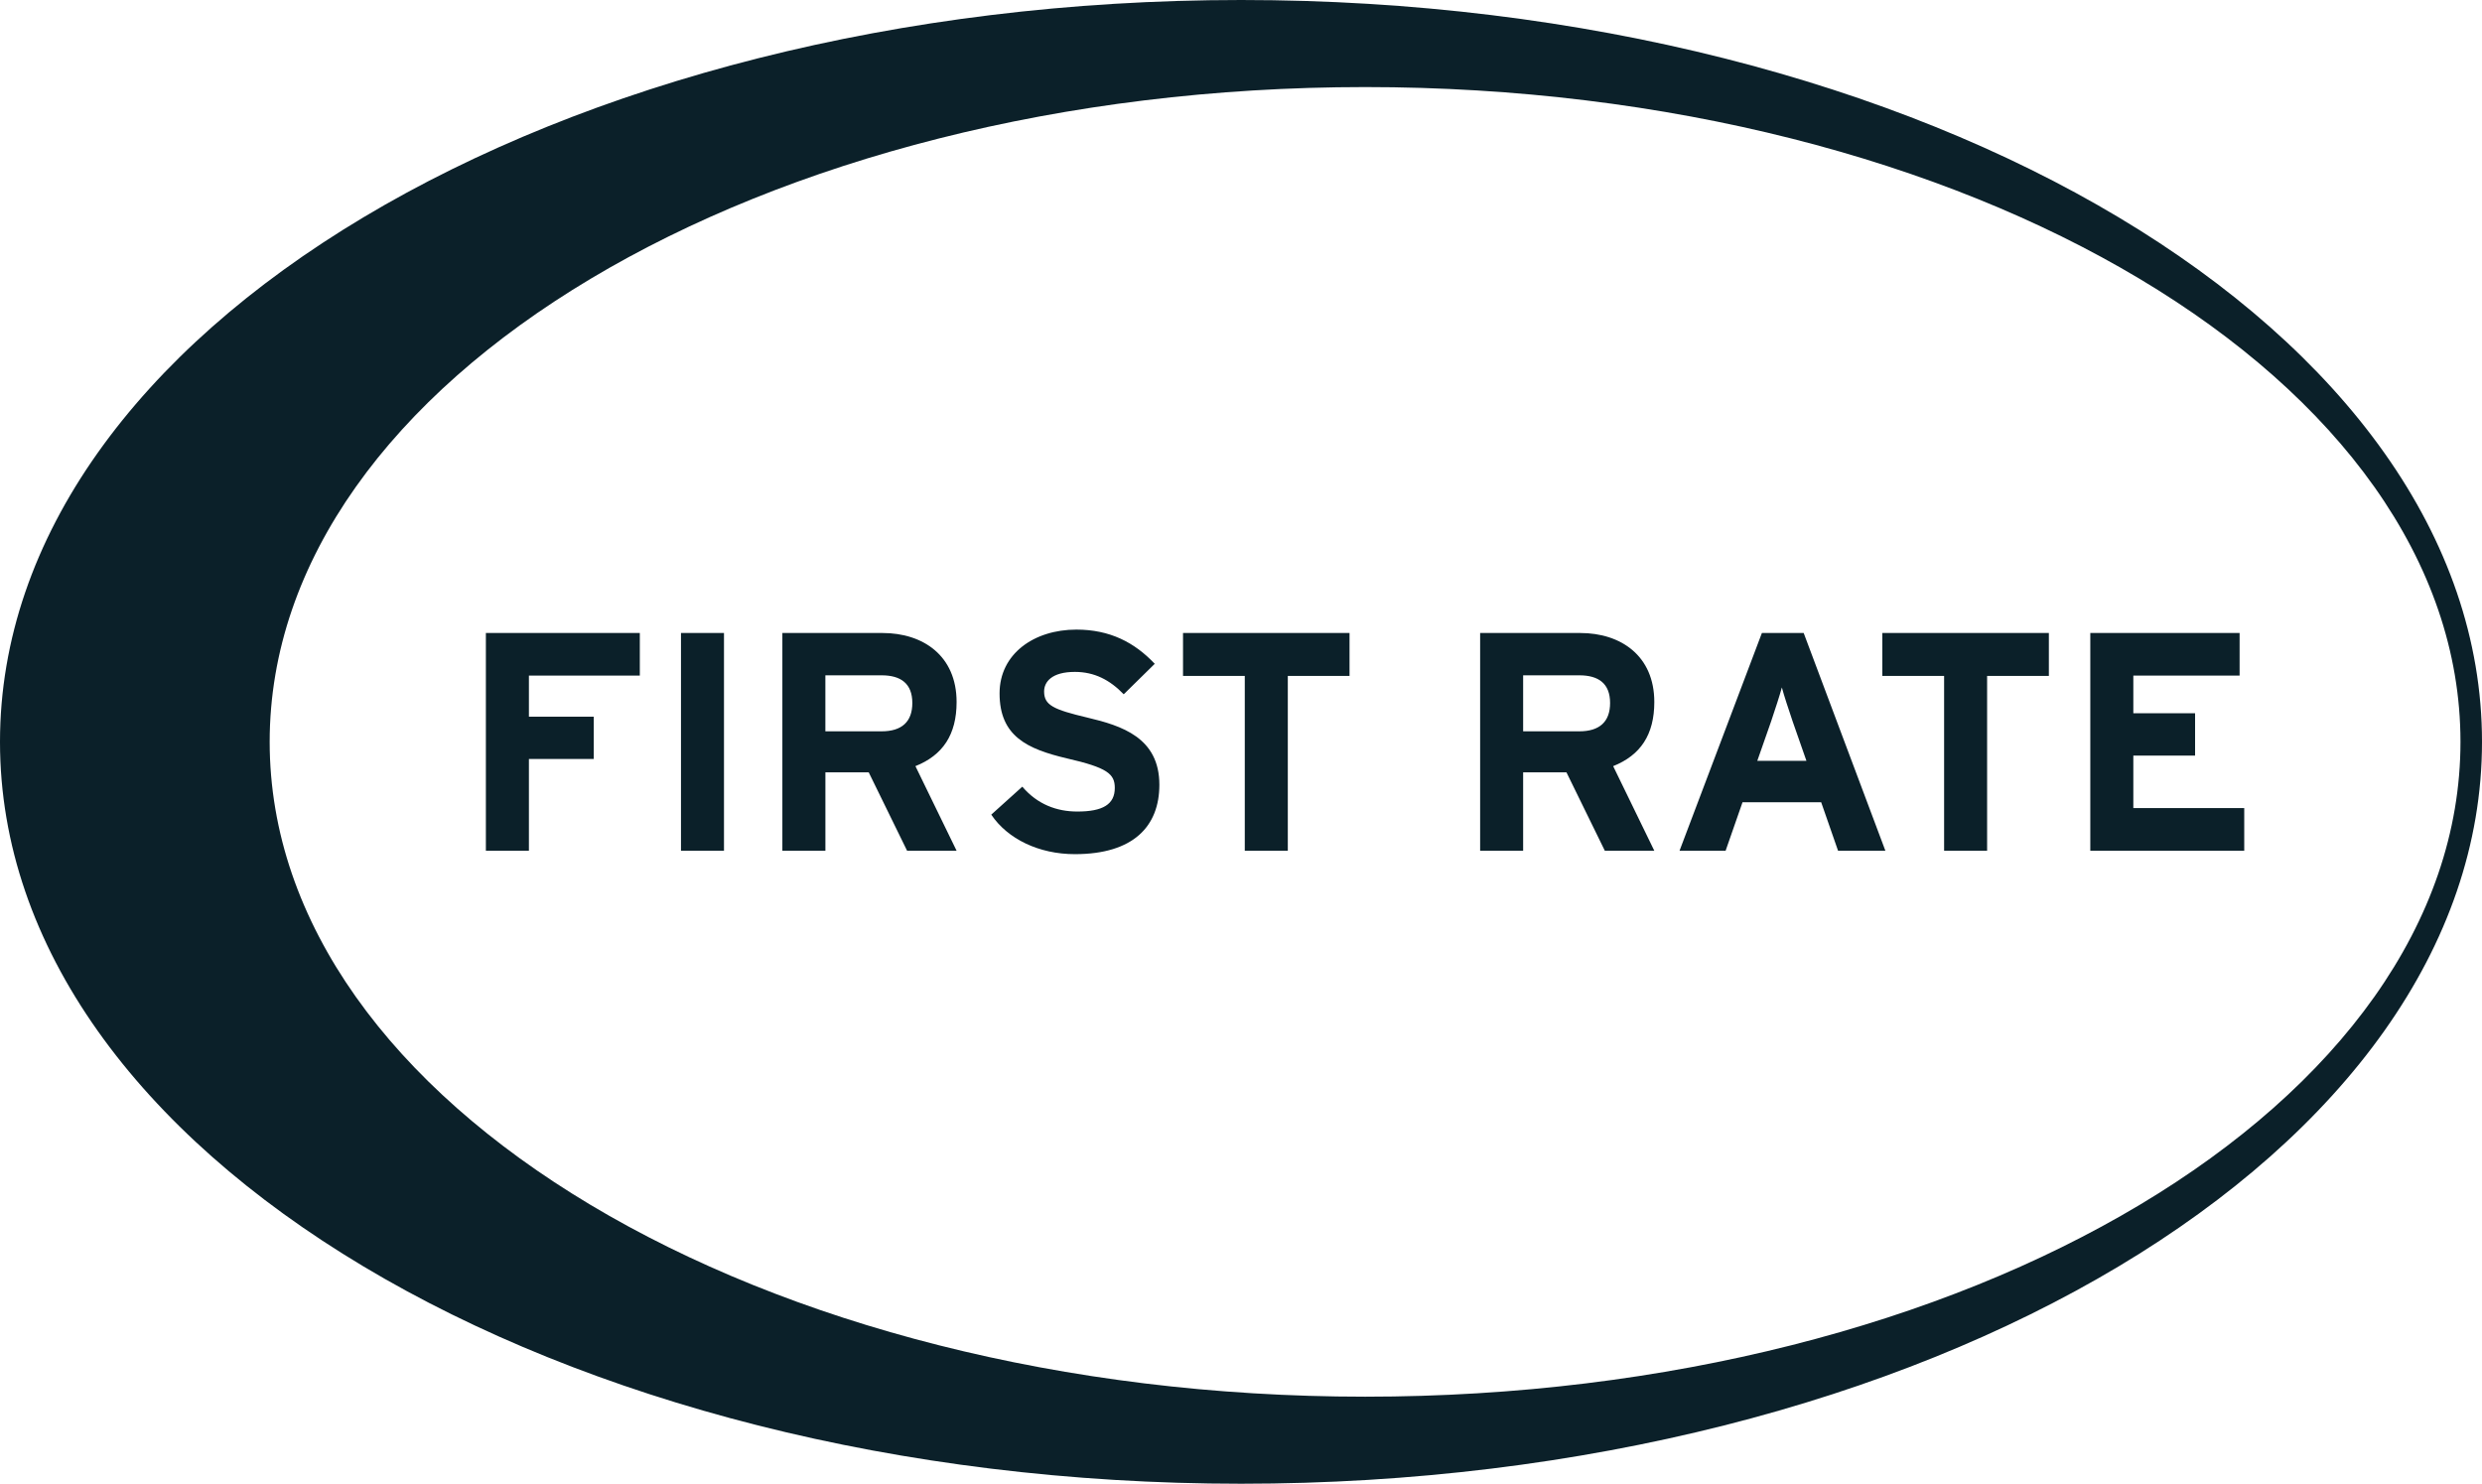 <svg width="92" height="55" viewBox="0 0 92 55" fill="none" xmlns="http://www.w3.org/2000/svg">
<g clip-path="url(#clip0_115_596)">
<path d="M46.004 0C20.598 0 0 12.312 0 27.503C0 42.694 20.598 55.006 46.004 55.006C71.407 55.006 92 42.694 92 27.503C92 12.312 71.407 0 46.004 0ZM50.602 51.779C28.178 51.779 9.996 40.91 9.996 27.503C9.996 14.094 28.178 3.228 50.602 3.228C73.024 3.228 91.202 14.094 91.202 27.503C91.202 40.91 73.024 51.779 50.602 51.779Z" fill="#0B2029"/>
<path d="M19.605 25.047V26.569H22.009V28.137H19.605V31.539H18.01V23.467H23.716V25.047H19.605ZM25.242 23.467H26.836V31.539H25.242V23.467ZM33.623 31.539L32.201 28.633H30.595V31.539H29V23.467H32.713C34.216 23.467 35.458 24.309 35.458 26.027C35.458 27.238 34.945 27.999 33.932 28.403L35.458 31.539L33.623 31.539ZM32.679 25.036H30.594V27.112H32.679C33.419 27.112 33.817 26.765 33.817 26.062C33.817 25.335 33.384 25.036 32.679 25.036ZM39.842 31.666C38.509 31.666 37.348 31.102 36.743 30.201L37.894 29.164C38.452 29.82 39.169 30.086 39.933 30.086C40.879 30.086 41.322 29.82 41.322 29.211C41.322 28.691 41.049 28.46 39.545 28.115C38.076 27.768 37.051 27.295 37.051 25.705C37.051 24.24 38.327 23.341 39.898 23.341C41.14 23.341 42.051 23.814 42.803 24.609L41.653 25.739C41.139 25.208 40.569 24.909 39.842 24.909C38.987 24.909 38.702 25.278 38.702 25.635C38.702 26.143 39.044 26.304 40.309 26.604C41.573 26.904 42.974 27.342 42.974 29.094C42.974 30.628 42.017 31.666 39.842 31.666ZM47.735 25.059V31.539H46.14V25.059H43.851V23.467H50.023V25.059H47.735ZM73.656 25.059V31.539H72.062V25.059H69.772V23.467H75.945V25.059H73.656ZM59.486 31.539L58.064 28.633H56.458V31.539H54.864V23.467H58.576C60.078 23.467 61.32 24.309 61.32 26.027C61.32 27.238 60.808 27.999 59.795 28.403L61.32 31.539L59.486 31.539ZM58.541 25.036H56.458V27.112H58.541C59.282 27.112 59.681 26.765 59.681 26.062C59.681 25.335 59.248 25.036 58.541 25.036ZM68.131 31.539L67.505 29.741H64.59L63.963 31.539H62.255L65.308 23.467H66.857L69.885 31.539H68.131ZM66.447 26.742C66.287 26.27 66.128 25.785 66.048 25.485C65.968 25.785 65.807 26.27 65.65 26.742L65.137 28.207H66.959L66.447 26.742ZM77.481 31.539V23.467H83.015V25.047H79.076V26.442H81.365V28.011H79.076V29.958H83.187V31.539H77.481Z" fill="#0B2029"/>
</g>
<defs>
<clipPath id="clip0_115_596">
<rect width="92" height="55" fill="white"/>
</clipPath>
</defs>
</svg>
